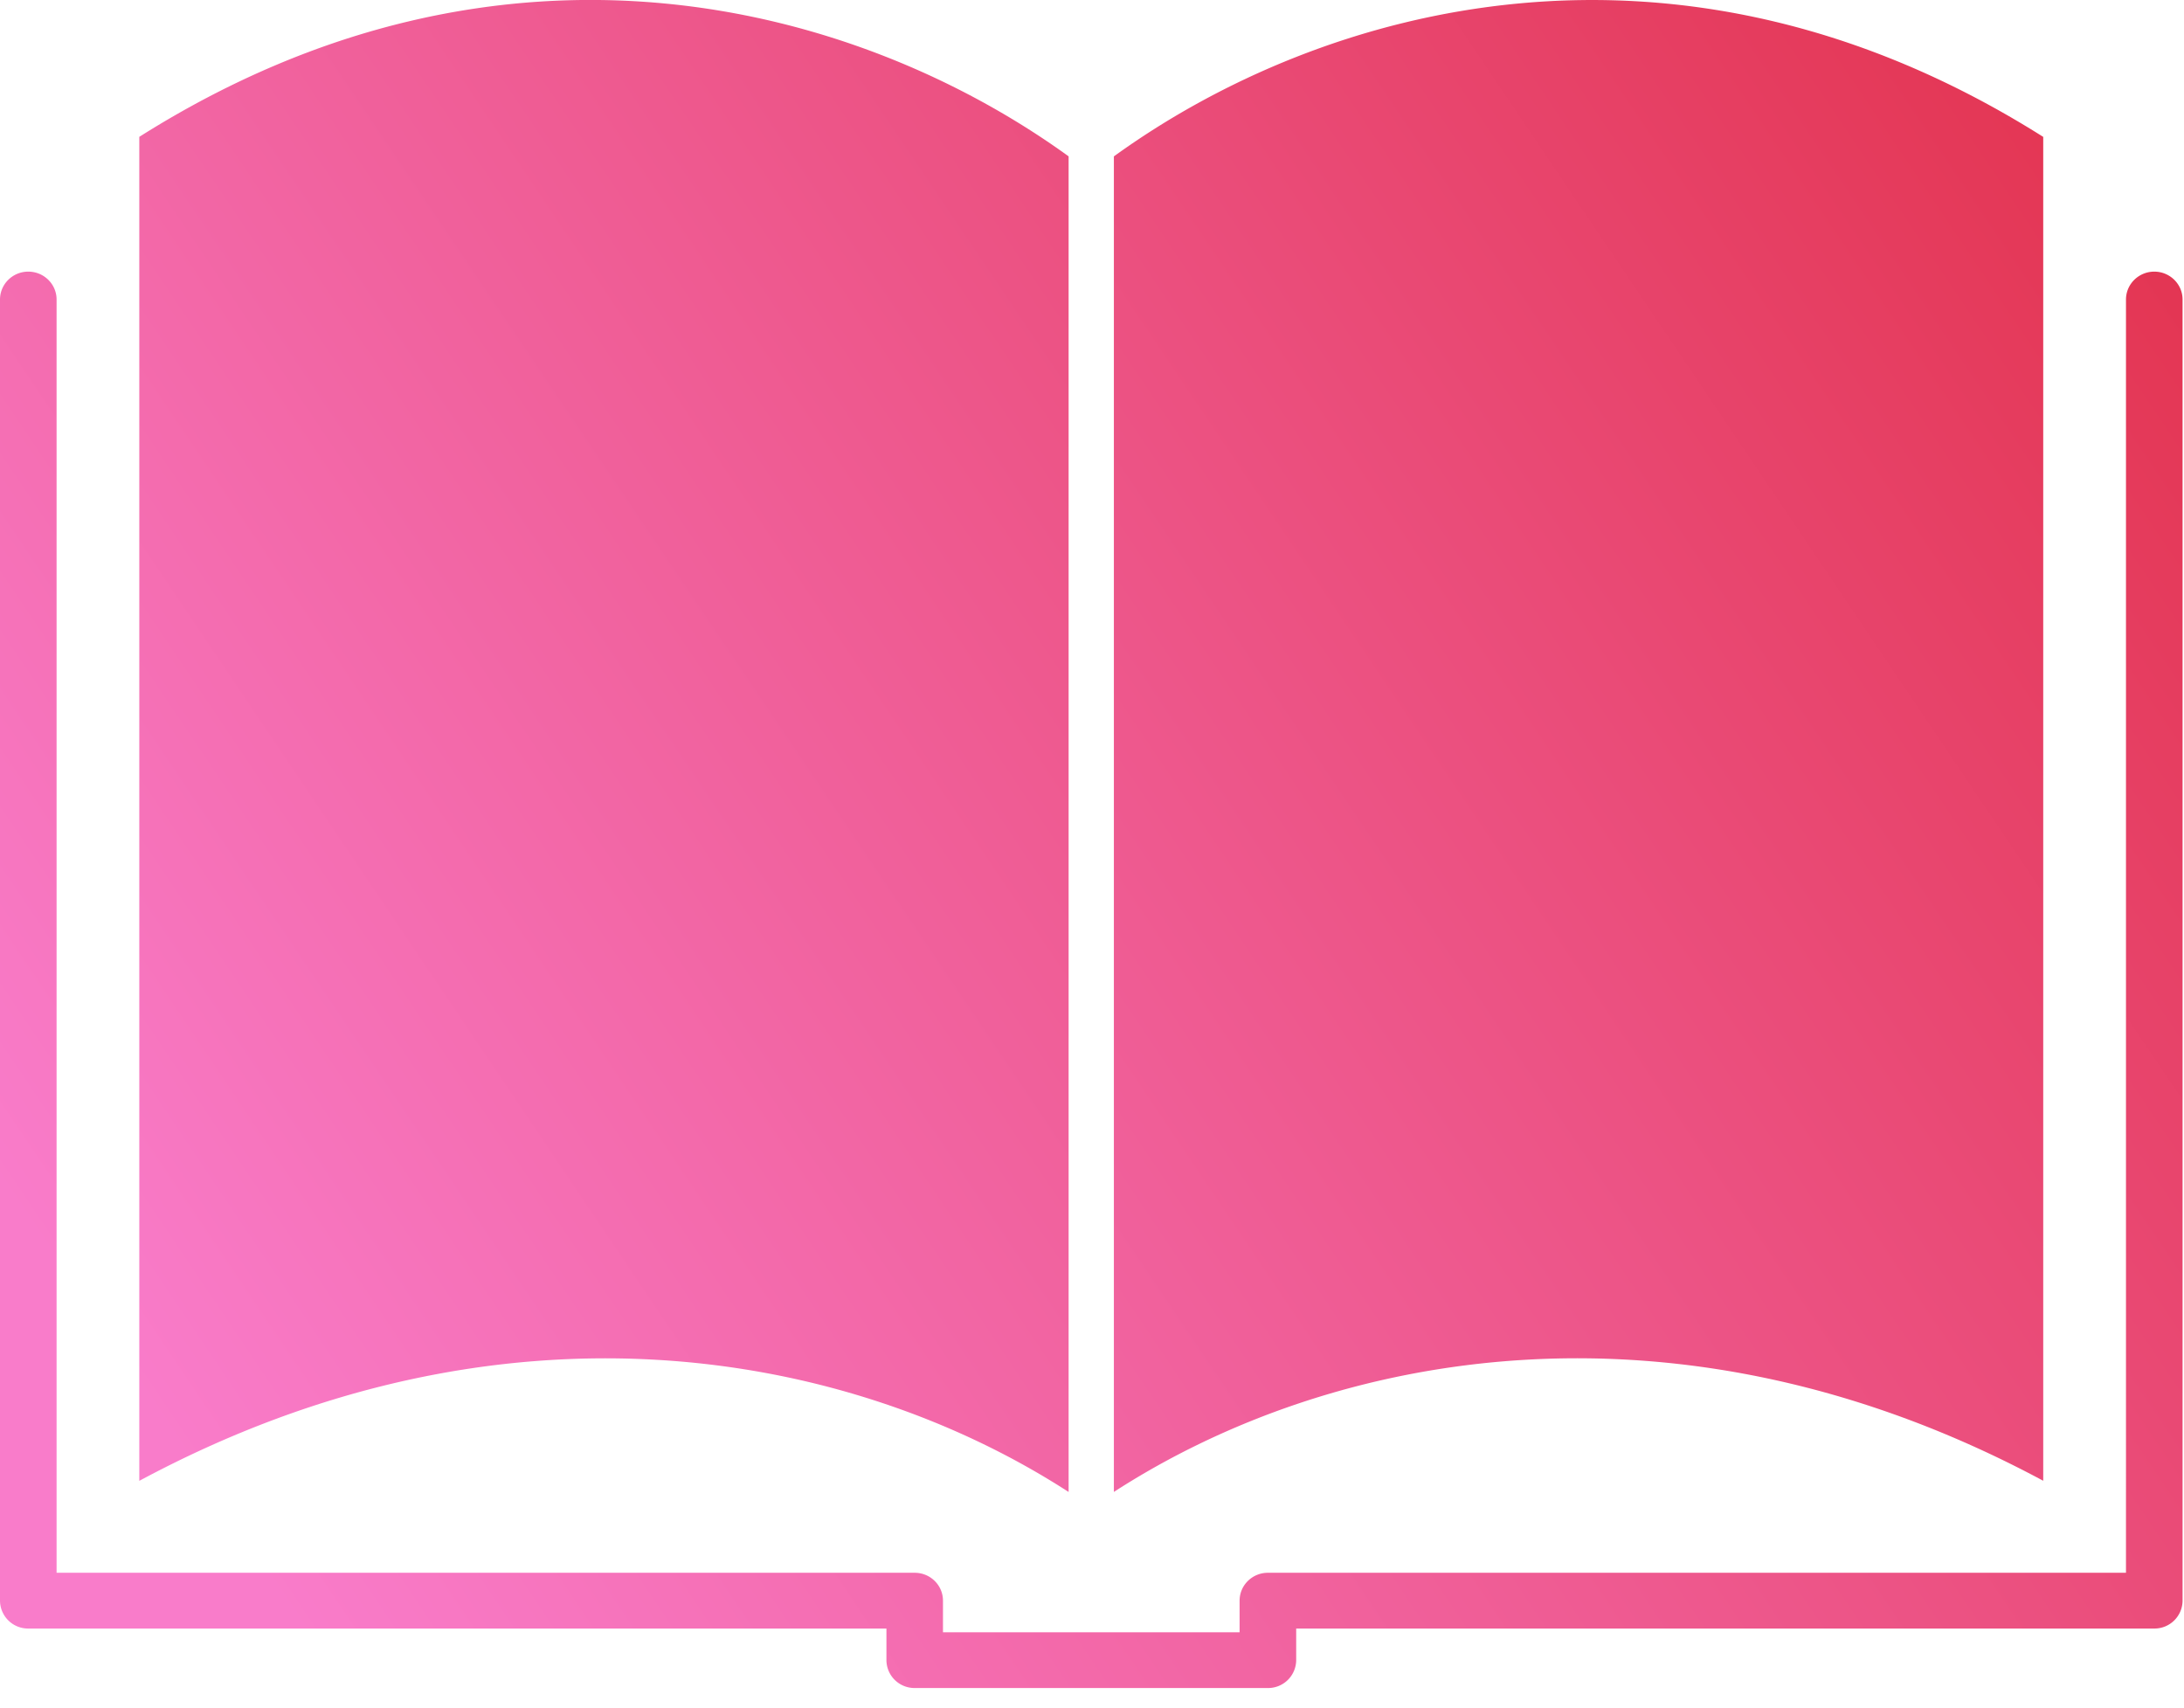 <svg xmlns="http://www.w3.org/2000/svg" width="55" height="43" viewBox="0 0 55 43">
    <defs>
        <linearGradient id="a" x1="0%" x2="156.672%" y1="71.115%" y2="-14.682%">
            <stop offset="0%" stop-color="#F97CCA"/>
            <stop offset="100%" stop-color="#D60B0B"/>
        </linearGradient>
    </defs>
    <path fill="url(#a)" fill-rule="evenodd" d="M31.93 42.507h-8.895a.707.707 0 0 1-.712-.702v-.796H.713A.707.707 0 0 1 0 40.307V7.543c0-.388.319-.703.712-.703.394 0 .713.315.713.703v32.062h21.61c.394 0 .712.314.712.702v.796h7.47v-.796c0-.388.319-.702.712-.702h21.61V7.543c0-.388.32-.703.713-.703.393 0 .712.315.712.703v32.764a.707.707 0 0 1-.712.702h-21.61v.796a.707.707 0 0 1-.713.702zM26.911 3.938V37.57c-5.537-3.58-14.249-5.196-23.403-.28V3.446c9.228-5.827 18.161-3.3 23.403.491zm1.14 0c5.242-3.79 14.175-6.318 23.404-.491v33.841c-9.155-4.915-17.867-3.3-23.404.281V3.939z"/>
</svg>
